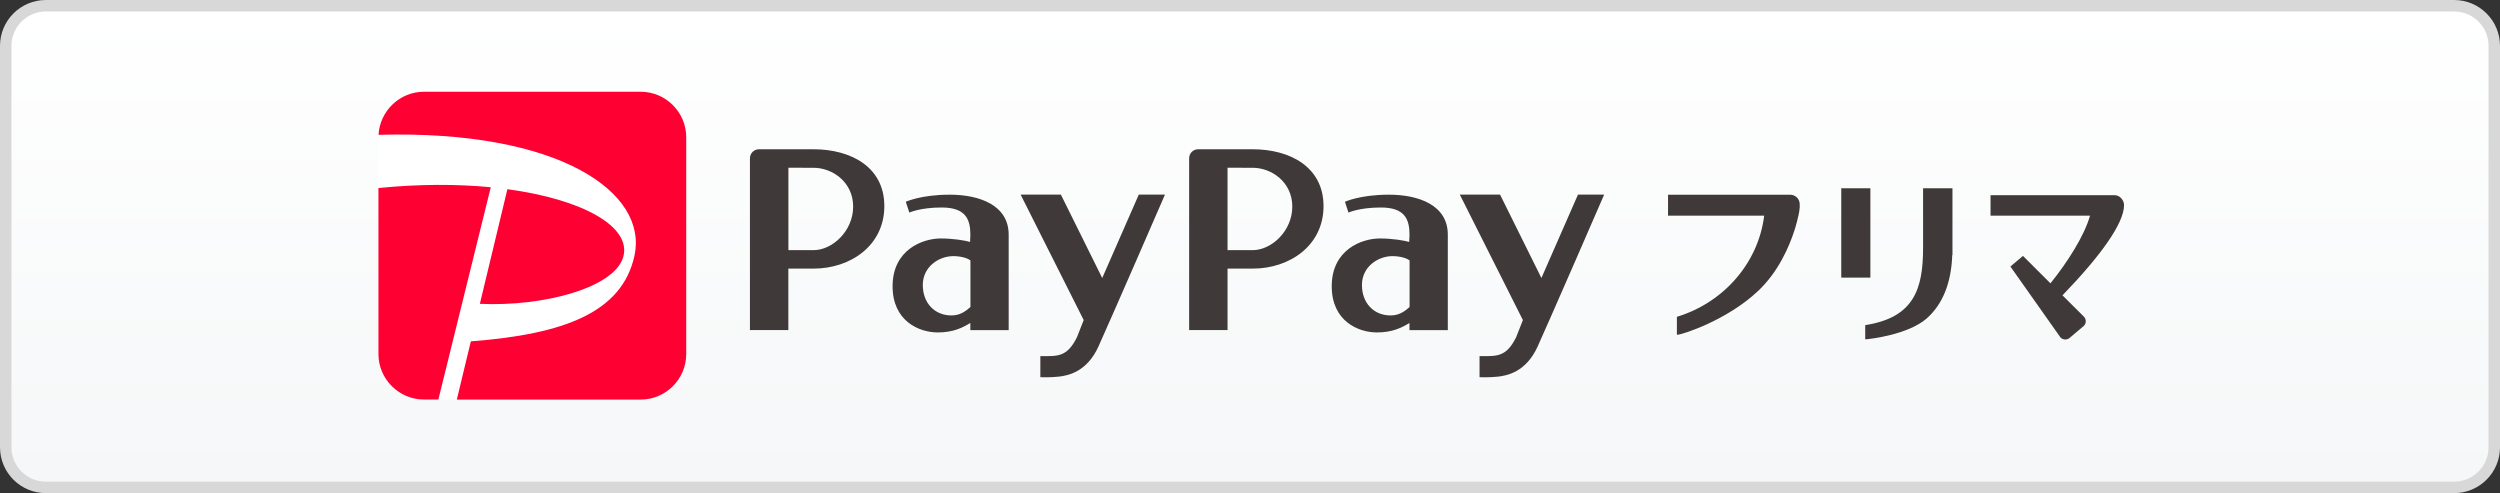 <?xml version="1.0" encoding="UTF-8"?>
<svg width="218px" height="43px" viewBox="0 0 218 43" version="1.1" xmlns="http://www.w3.org/2000/svg" xmlns:xlink="http://www.w3.org/1999/xlink">
    <rect x="0" y="0" width="218" height="43" fill="#333333" stroke="none"/>
    <!-- Generator: Sketch 54.1 (76490) - https://sketchapp.com -->
    <title>btn_mercari copy</title>
    <desc>Created with Sketch.</desc>
    <defs>
        <linearGradient x1="50%" y1="0.75%" x2="50%" y2="100%" id="linearGradient-1">
            <stop stop-color="#FFFFFF" offset="0%"></stop>
            <stop stop-color="#F5F7F8" offset="100%"></stop>
        </linearGradient>
    </defs>
    <g id="index" stroke="none" stroke-width="1" fill="none" fill-rule="evenodd">
        <g id="index#mercari" transform="translate(-730, -501)">
            <g id="btn_mercari-copy" transform="translate(730, 501)">
                <path d="M4,0.5 C2.067,0.5 0.5,2.067 0.5,4 L0.5,39 C0.5,40.933 2.067,42.5 4,42.5 L214,42.5 C215.933,42.5 217.5,40.933 217.5,39 L217.5,4 C217.5,2.067 215.933,0.5 214,0.5 L4,0.5 Z" id="Rectangle-3" stroke="#D8D8D8" fill="url(#linearGradient-1)"></path>
                <g id="下載" transform="translate(33, 8)" fill-rule="nonzero">
                    <path d="M22.869,0 C25.053,0 26.839,1.786 26.839,3.969 L26.839,22.869 C26.839,25.053 25.053,26.839 22.869,26.839 L3.969,26.839 C1.786,26.839 0,25.053 0,22.869 L0,8.398 L0.009,3.756 C0.123,1.672 1.857,0 3.969,0 L22.869,0 Z" id="Path" fill="#FFFFFF"></path>
                    <path d="M76.235,5.016 C74.695,5.016 74.042,5.016 74.042,5.016 L71.479,5.016 C71.043,5.016 70.693,5.367 70.693,5.803 L70.693,20.78 L74.042,20.78 L74.042,15.423 C74.042,15.423 75.017,15.423 76.235,15.423 C79.475,15.423 82.412,13.4 82.412,9.976 C82.412,6.551 79.475,5.016 76.235,5.016 Z M74.042,13.813 L74.042,6.627 C74.042,6.627 75.074,6.631 76.235,6.631 C77.878,6.631 79.688,7.877 79.688,10.014 C79.688,12.15 77.874,13.813 76.235,13.813 C74.643,13.813 74.042,13.813 74.042,13.813 Z M88.115,8.976 C85.581,8.976 84.278,9.597 84.278,9.597 L84.586,10.535 C84.586,10.535 85.543,10.094 87.409,10.094 C89.488,10.094 89.91,11.103 89.91,12.481 L89.882,13.097 C89.436,12.965 88.394,12.794 87.328,12.794 C85.742,12.794 83.127,13.77 83.127,16.963 C83.127,19.999 85.434,20.989 87.068,20.989 C88.418,20.989 89.242,20.572 89.905,20.16 L89.905,20.785 L93.249,20.785 L93.249,12.481 C93.264,9.857 90.654,8.976 88.115,8.976 Z M88.257,19.506 C86.803,19.506 85.761,18.436 85.761,16.849 C85.761,15.262 87.158,14.334 88.427,14.334 C89.067,14.334 89.678,14.509 89.915,14.713 L89.915,18.772 C89.507,19.132 89.029,19.506 88.257,19.506 Z M101.084,22.211 C100.066,24.461 98.394,24.75 97.645,24.84 C96.859,24.93 96.016,24.892 96.016,24.892 L96.016,23.054 C97.508,23.054 98.318,23.173 99.199,21.425 L99.796,19.909 L94.296,8.971 L97.806,8.971 L101.411,16.243 L104.599,8.971 L106.882,8.971 C106.887,8.976 102.103,19.966 101.084,22.211 Z M37.937,5.016 C36.398,5.016 35.744,5.016 35.744,5.016 L33.182,5.016 C32.746,5.016 32.395,5.367 32.395,5.803 L32.395,20.78 L35.744,20.78 L35.744,15.423 C35.744,15.423 36.72,15.423 37.937,15.423 C41.177,15.423 44.114,13.4 44.114,9.976 C44.119,6.551 41.182,5.016 37.937,5.016 Z M35.749,13.813 L35.749,6.627 C35.749,6.627 36.782,6.631 37.942,6.631 C39.586,6.631 41.395,7.877 41.395,10.014 C41.395,12.15 39.581,13.813 37.942,13.813 C36.346,13.813 35.749,13.813 35.749,13.813 Z M49.822,8.976 C47.288,8.976 45.985,9.597 45.985,9.597 L46.293,10.535 C46.293,10.535 47.245,10.094 49.116,10.094 C51.196,10.094 51.617,11.103 51.617,12.481 L51.589,13.097 C51.144,12.965 50.102,12.794 49.036,12.794 C47.454,12.794 44.834,13.77 44.834,16.963 C44.834,19.999 47.141,20.989 48.775,20.989 C50.125,20.989 50.945,20.572 51.613,20.16 L51.613,20.785 L54.957,20.785 L54.957,12.481 C54.966,9.857 52.356,8.976 49.822,8.976 Z M49.964,19.506 C48.51,19.506 47.468,18.436 47.468,16.849 C47.468,15.262 48.865,14.334 50.135,14.334 C50.774,14.334 51.385,14.509 51.622,14.713 L51.622,18.772 C51.21,19.132 50.732,19.506 49.964,19.506 Z M62.787,22.211 C61.768,24.461 60.096,24.75 59.348,24.84 C58.562,24.93 57.718,24.892 57.718,24.892 L57.718,23.054 C59.211,23.054 60.021,23.173 60.902,21.425 L61.498,19.909 L55.999,8.971 L59.509,8.971 L63.114,16.243 L66.302,8.971 L68.585,8.971 C68.589,8.976 63.805,19.966 62.787,22.211 Z" id="Shape" fill="#3F3A39"></path>
                    <path d="M5.225,26.839 L3.969,26.839 C1.786,26.839 0,25.053 0,22.869 L0,8.398 C3.562,8.038 6.883,8.048 9.796,8.327 L5.225,26.839 Z M21.368,14.329 C21.998,11.766 17.863,9.393 11.245,8.498 L8.844,18.493 C14.391,18.758 20.691,17.086 21.368,14.329 Z M22.869,0 L3.969,0 C1.857,0 0.123,1.672 0.009,3.756 C15.835,3.311 23.533,8.815 22.325,14.305 C21.235,19.246 16.214,21.141 8.057,21.766 L6.835,26.844 L22.869,26.844 C25.053,26.844 26.839,25.058 26.839,22.874 L26.839,3.969 C26.839,1.786 25.053,0 22.869,0 Z" id="Shape" fill="#FF0033"></path>
                    <polygon id="Path" fill="#3F3A39" points="130.097 8.417 127.558 8.417 127.558 16.209 130.097 16.209"></polygon>
                    <path d="M129.647,20.354 L129.647,21.591 C130.107,21.567 133.394,21.174 135.005,19.772 C136.416,18.526 137.155,16.645 137.236,14.234 L137.255,14.234 L137.255,13.41 L137.255,8.417 L134.692,8.417 L134.692,9.118 L134.692,13.614 C134.692,17.209 133.896,19.686 129.662,20.349 C129.662,20.349 129.652,20.354 129.647,20.354 Z" id="Path" fill="#3F3A39"></path>
                    <path d="M145.8,16.707 L143.417,14.329 C143.413,14.324 143.413,14.319 143.408,14.31 L142.304,15.243 C142.309,15.248 142.314,15.253 142.318,15.257 L146.643,21.382 C146.648,21.387 146.648,21.392 146.653,21.401 C146.856,21.643 147.221,21.676 147.463,21.472 L148.656,20.463 C148.661,20.458 148.666,20.458 148.675,20.454 C148.917,20.25 148.95,19.885 148.746,19.644 C148.742,19.639 148.737,19.634 148.732,19.629 L146.847,17.754 C150.182,14.305 152.218,11.468 152.218,9.886 C152.218,9.459 151.849,9.019 151.394,9.019 C151.385,9.019 150.958,9.019 150.958,9.019 L150.575,9.019 L150.025,9.019 L142.636,9.019 L140.575,9.019 L140.575,10.014 L140.575,10.639 L140.575,10.809 L149.248,10.809 C148.765,12.534 147.306,14.841 145.8,16.707 Z" id="Path" fill="#3F3A39"></path>
                    <path d="M113.225,19.625 L113.225,21.183 C113.239,21.183 113.253,21.188 113.272,21.188 C113.661,21.188 117.625,19.928 120.349,17.332 C122.064,15.693 122.997,13.566 123.471,12.103 L123.471,12.107 C123.471,12.107 123.887,10.819 123.93,10.127 L123.935,10.127 L123.935,9.957 L123.935,9.805 C123.935,9.351 123.565,8.981 123.111,8.981 C123.101,8.981 123.092,8.986 123.082,8.986 L123.082,8.981 L112.453,8.981 L112.453,8.986 L112.453,8.995 L112.453,9.014 L112.453,10.805 L120.837,10.805 C120.321,14.978 117.256,18.407 113.225,19.625 Z" id="Path" fill="#3F3A39"></path>
                </g>
            </g>
        </g>
    </g>
</svg>
